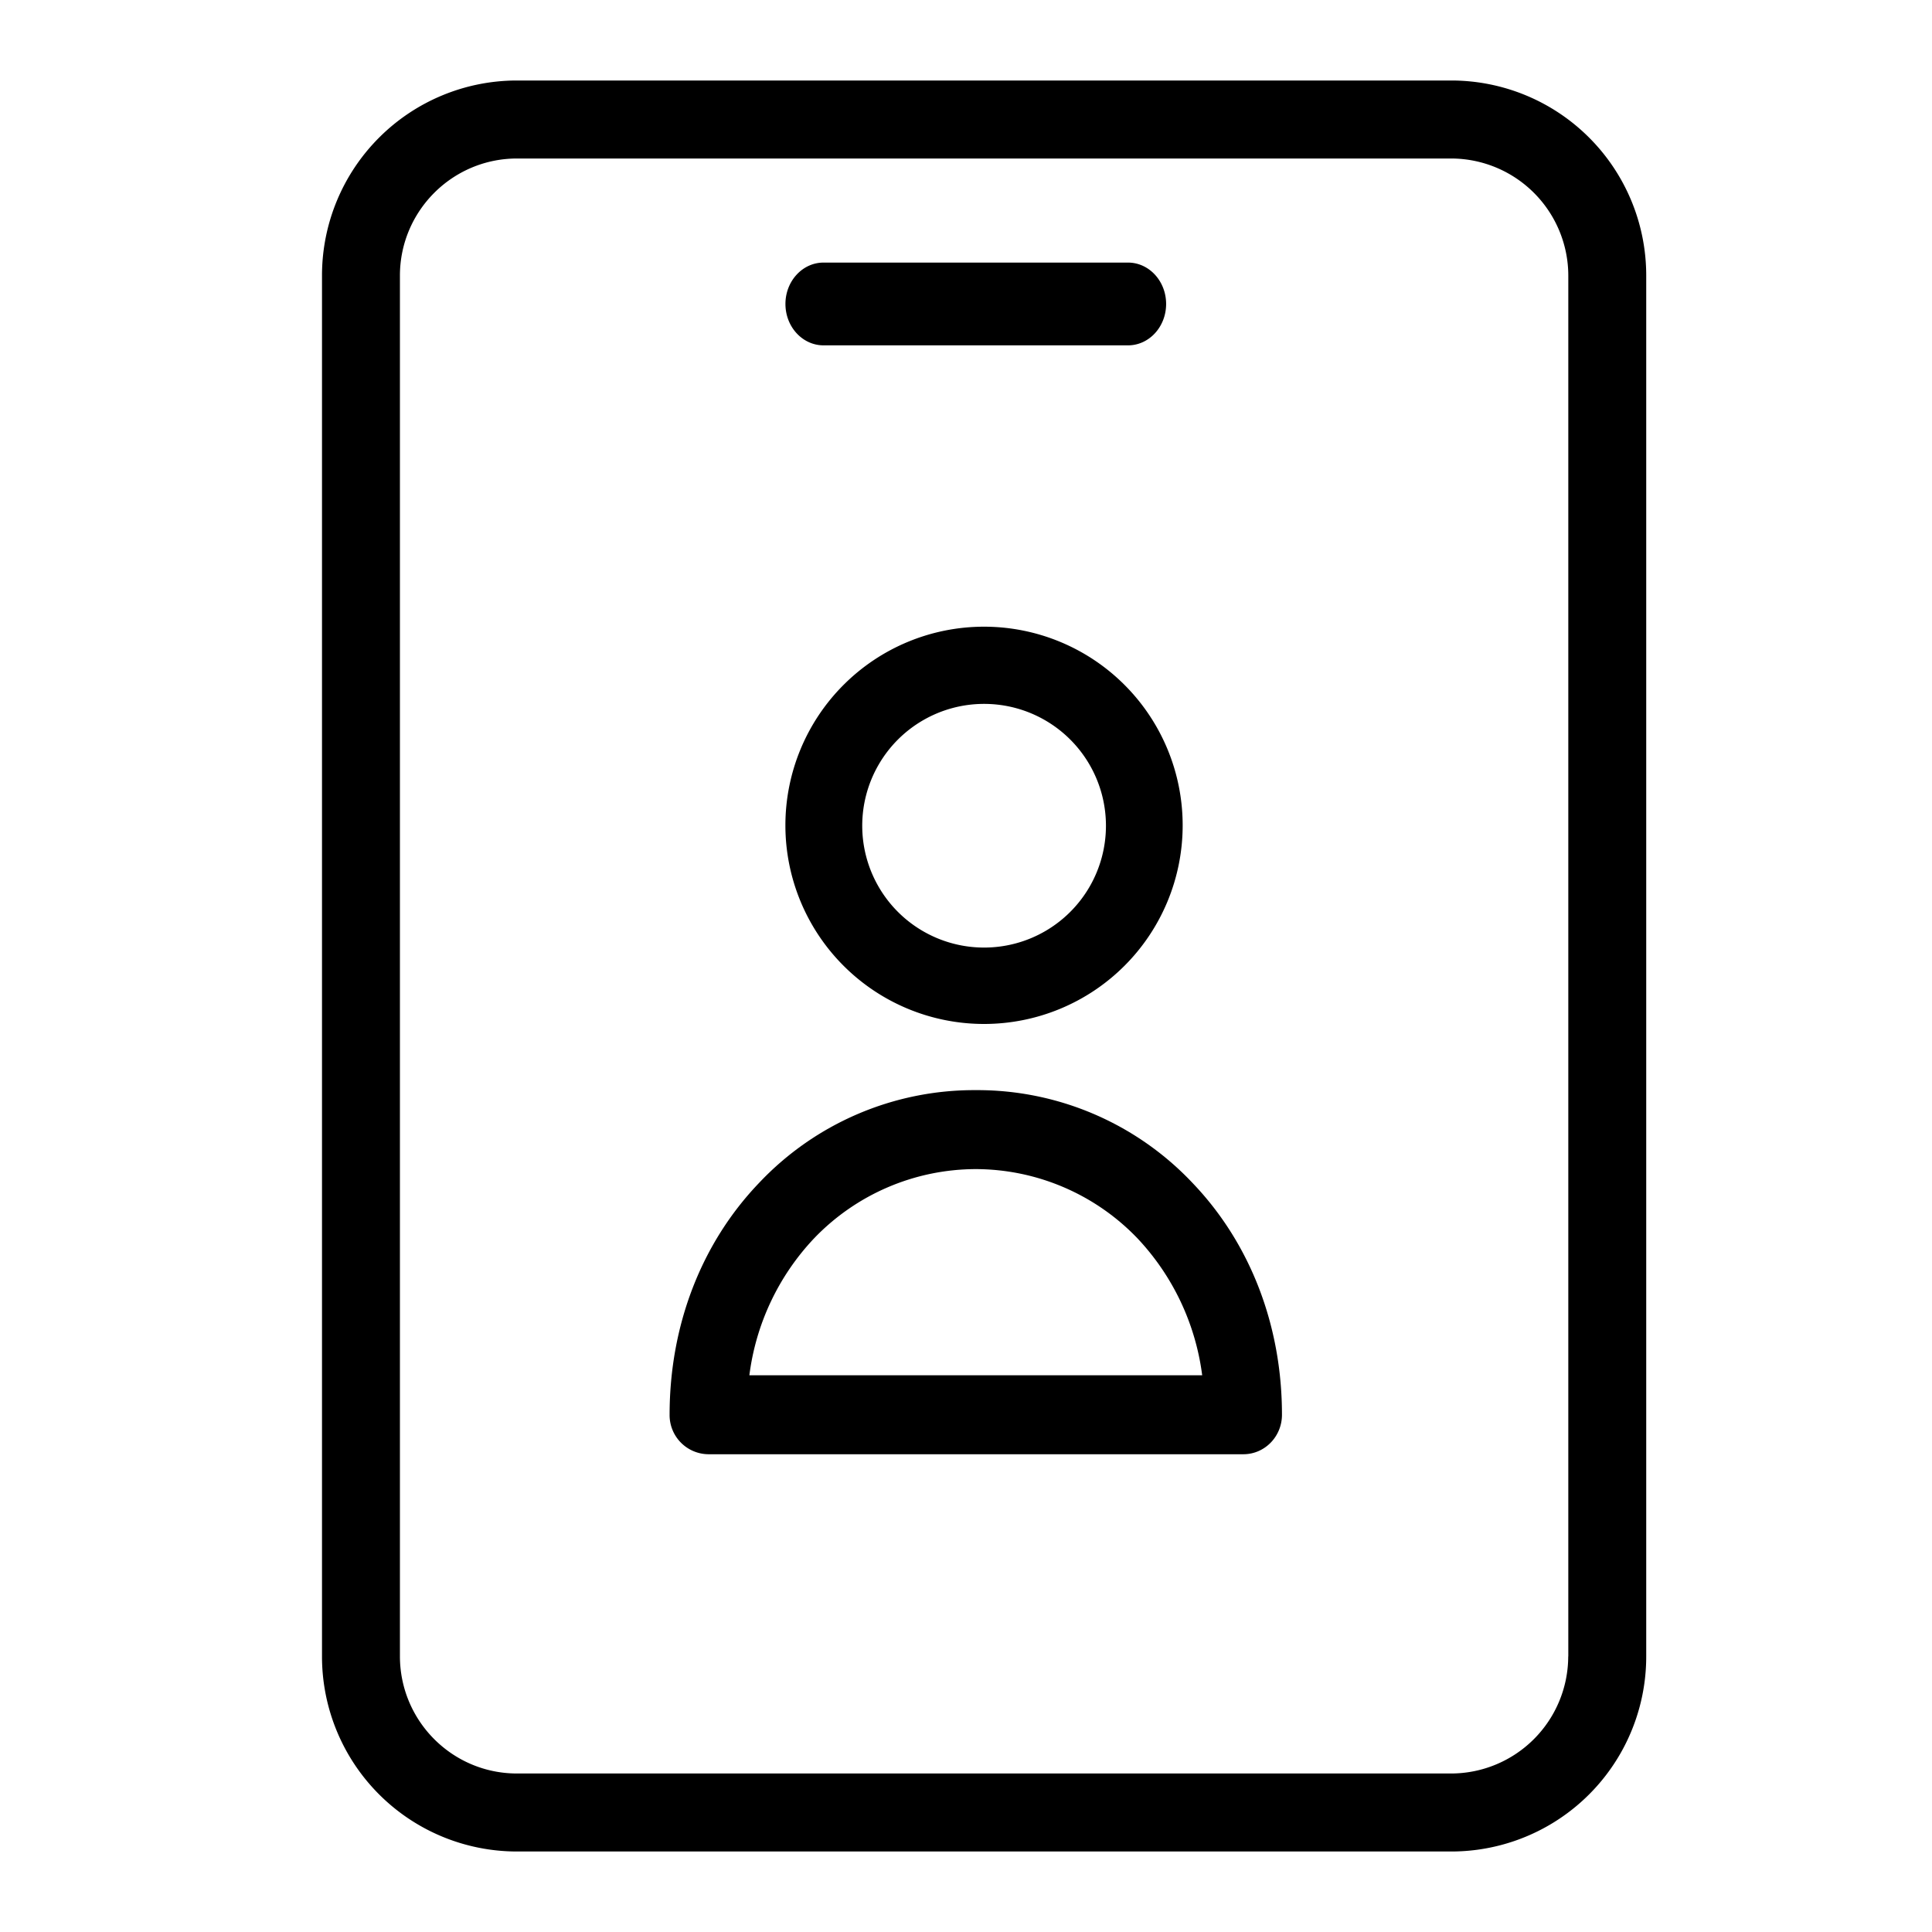 <svg xmlns="http://www.w3.org/2000/svg" xmlns:xlink="http://www.w3.org/1999/xlink" width="24" height="24">
  <defs>
    <path id="prefix__ic_proof_of_identity_black-a" d="M12.224 12.72a2.467 2.467 0 1 1 0-4.935 2.467 2.467 0 0 1 0 4.935zm0-3.976a1.513 1.513 0 1 0 .001 3.027 1.513 1.513 0 0 0 0-3.027zm-.102 4.798a3.674 3.674 0 0 1 2.692 1.153c.718.75 1.111 1.771 1.111 2.88 0 .27-.214.49-.479.49h-6.65a.486.486 0 0 1-.478-.49c0-1.109.393-2.13 1.111-2.88a3.674 3.674 0 0 1 2.693-1.153zm-2.813 3.542h5.625a3.046 3.046 0 0 0-.805-1.702 2.79 2.79 0 0 0-2.007-.859 2.79 2.79 0 0 0-2.008.859 3.03 3.03 0 0 0-.805 1.702zM18.03 1a2.422 2.422 0 0 1 2.42 2.423v17.154A2.422 2.422 0 0 1 18.029 23H6.42A2.422 2.422 0 0 1 4 20.577V3.423A2.422 2.422 0 0 1 6.419 1h11.61zm1.452 19.577V3.423a1.457 1.457 0 0 0-1.451-1.454H6.419c-.8.002-1.45.652-1.451 1.454v17.154c.002.802.65 1.452 1.45 1.454H18.03a1.457 1.457 0 0 0 1.451-1.454zM10.23 4.29c-.261 0-.473-.23-.473-.514 0-.284.212-.514.473-.514h3.783c.261 0 .473.23.473.514 0 .284-.212.514-.473.514H10.23z"/>
  </defs>
  <use xlink:href="#prefix__ic_proof_of_identity_black-a"/>
</svg>
